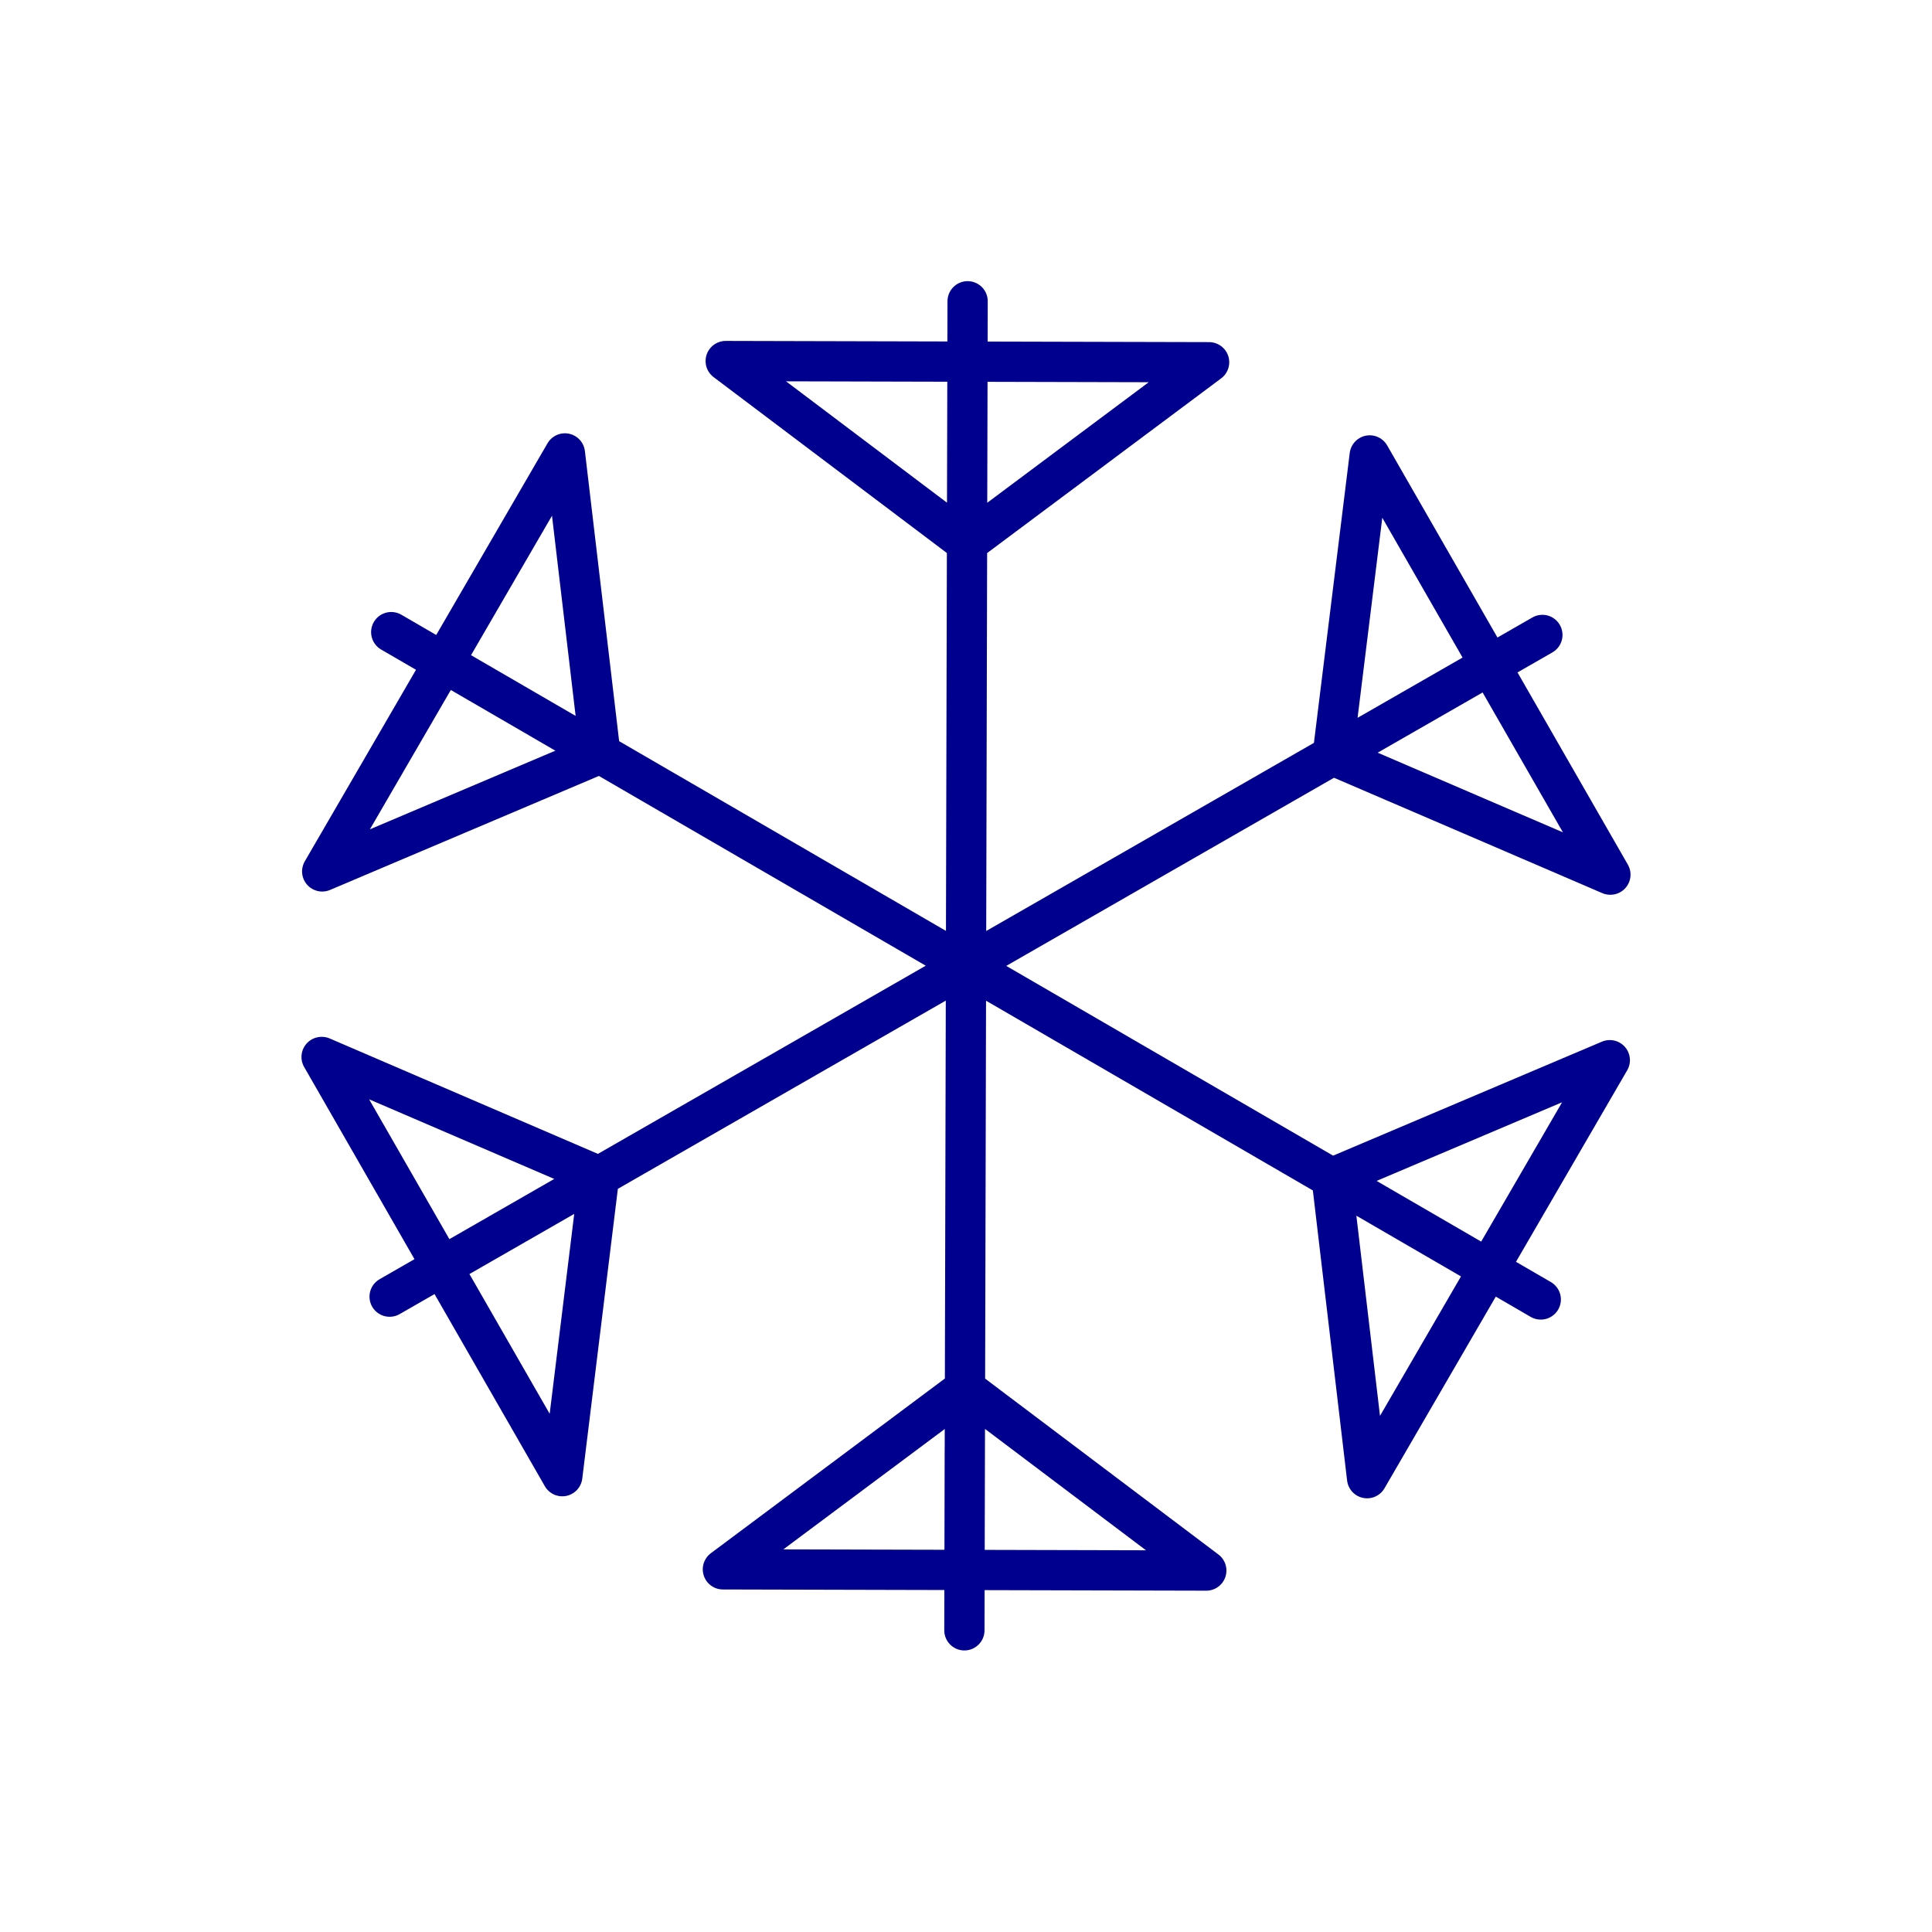 <svg width="96" height="96" viewBox="0 0 96 96" fill="none" xmlns="http://www.w3.org/2000/svg"><path d="M66.23 37.53l13.78 5.93M47.92 81.01l.02-9-.02 9zm0 0l.16-66.04-.16 66.04zM36.06 17.94l11.99 9.04L60.08 18l-24.02-.06zm11.99 9.04L60.08 18l-12.03 8.98zm11.89 51.06L47.95 69l-12.03 8.98 24.02.06zm-11.99-9.03l-12.03 8.97 12.03-8.97zm28.61-4.44L19.44 31.41l57.12 33.16zM16.01 43.3l13.82-5.86-1.76-14.91L16.01 43.3zm13.82-5.86l-1.76-14.91 1.76 14.91zm50.16 15.24l-13.82 5.86 1.76 14.91 12.06-20.77zm-13.82 5.86l1.76 14.91-1.76-14.91zm10.47-26.99L19.36 64.43l57.28-32.88zm-48.7 41.8l1.83-14.9-13.79-5.93 11.96 20.83zm1.83-14.9l-13.78-5.93 13.78 5.93zm38.29-35.82l-1.84 14.9 13.8 5.93-11.96-20.83z" stroke="#00008F" stroke-width="2" stroke-linecap="round" stroke-linejoin="round"/></svg>